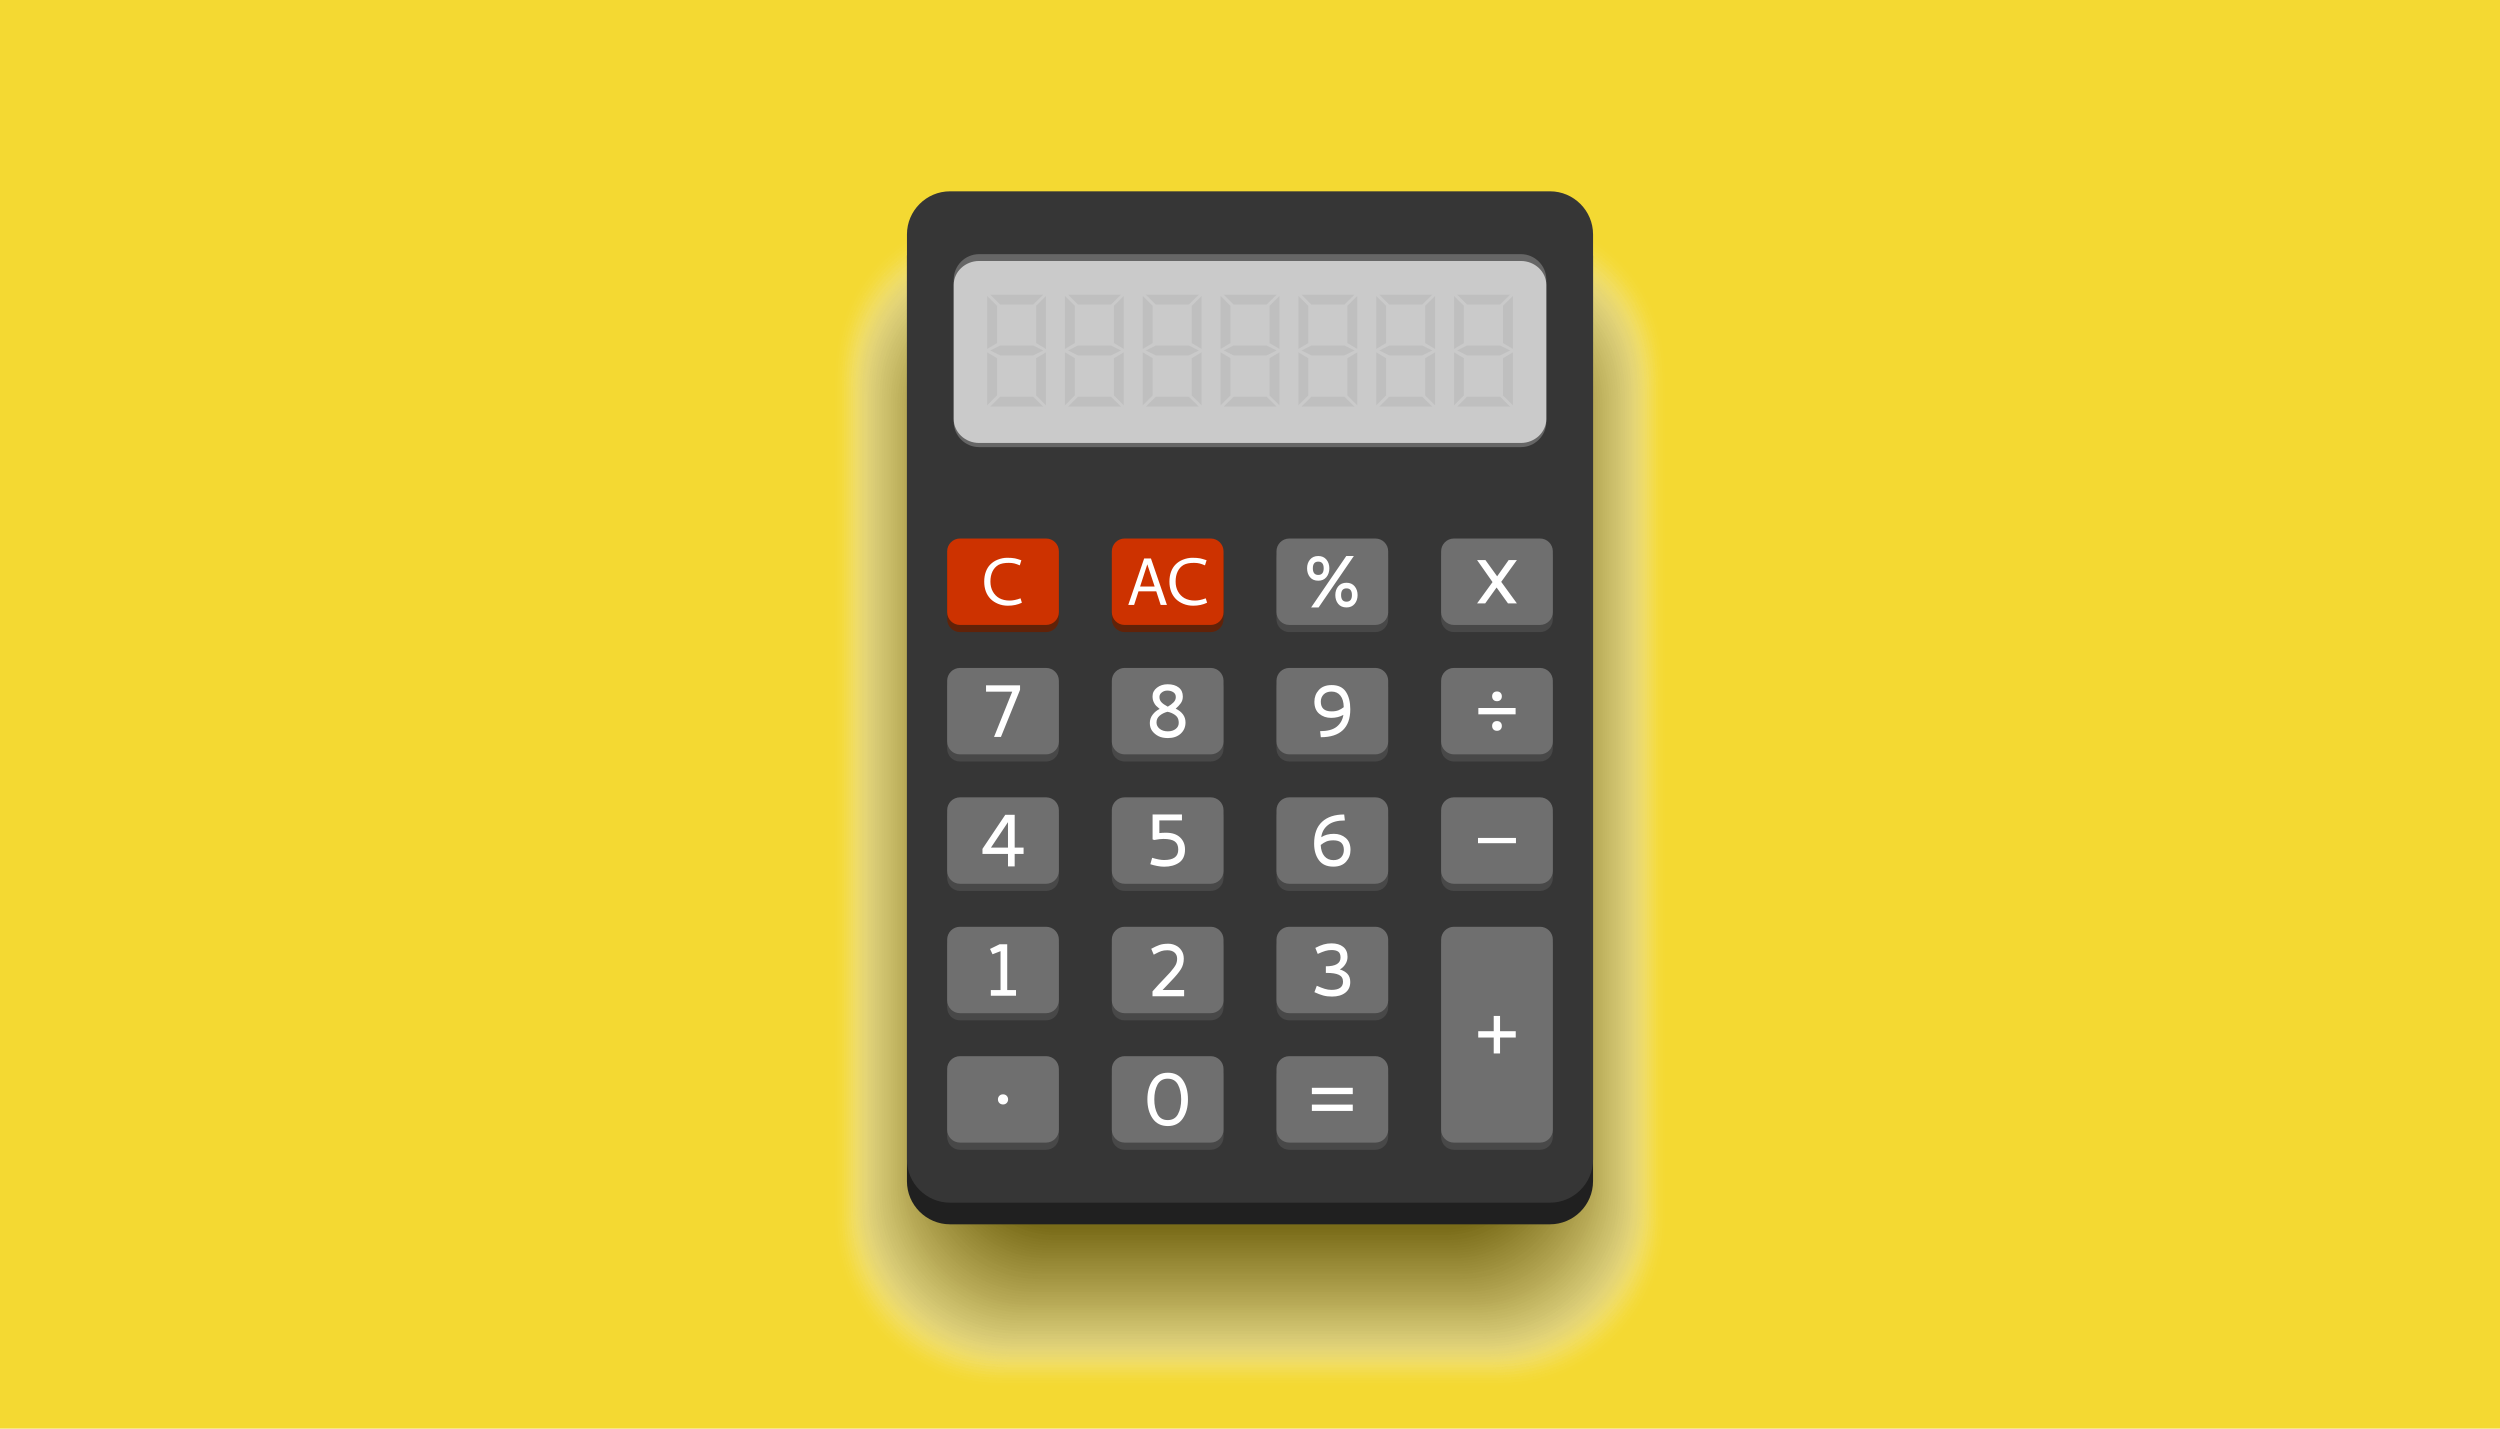 <?xml version="1.0" encoding="utf-8"?>
<!-- Generator: Adobe Illustrator 26.1.0, SVG Export Plug-In . SVG Version: 6.00 Build 0)  -->
<svg version="1.1" id="_x2014_ÎÓÈ_x5F_1" xmlns="http://www.w3.org/2000/svg" xmlns:xlink="http://www.w3.org/1999/xlink"
	 x="0px" y="0px" viewBox="0 0 1750 1000" style="enable-background:new 0 0 1750 1000;" xml:space="preserve">
<style type="text/css">
	.st0{fill-rule:evenodd;clip-rule:evenodd;fill:#F4D932;}
	.st1{opacity:0.5;}
	.st2{opacity:0;fill-rule:evenodd;clip-rule:evenodd;fill:#FFFFFF;}
	.st3{opacity:0.016;fill-rule:evenodd;clip-rule:evenodd;fill:#FBFBFB;}
	.st4{opacity:0.033;fill-rule:evenodd;clip-rule:evenodd;fill:#F7F7F7;}
	.st5{opacity:0.049;fill-rule:evenodd;clip-rule:evenodd;fill:#F2F2F2;}
	.st6{opacity:0.066;fill-rule:evenodd;clip-rule:evenodd;fill:#EEEEEE;}
	.st7{opacity:0.082;fill-rule:evenodd;clip-rule:evenodd;fill:#EAEAEA;}
	.st8{opacity:0.098;fill-rule:evenodd;clip-rule:evenodd;fill:#E6E6E6;}
	.st9{opacity:0.115;fill-rule:evenodd;clip-rule:evenodd;fill:#E2E2E2;}
	.st10{opacity:0.131;fill-rule:evenodd;clip-rule:evenodd;fill:#DEDEDE;}
	.st11{opacity:0.147;fill-rule:evenodd;clip-rule:evenodd;fill:#D9D9D9;}
	.st12{opacity:0.164;fill-rule:evenodd;clip-rule:evenodd;fill:#D5D5D5;}
	.st13{opacity:0.18;fill-rule:evenodd;clip-rule:evenodd;fill:#D1D1D1;}
	.st14{opacity:0.197;fill-rule:evenodd;clip-rule:evenodd;fill:#CDCDCD;}
	.st15{opacity:0.213;fill-rule:evenodd;clip-rule:evenodd;fill:#C9C9C9;}
	.st16{opacity:0.23;fill-rule:evenodd;clip-rule:evenodd;fill:#C4C4C4;}
	.st17{opacity:0.246;fill-rule:evenodd;clip-rule:evenodd;fill:#C0C0C0;}
	.st18{opacity:0.262;fill-rule:evenodd;clip-rule:evenodd;fill:#BCBCBC;}
	.st19{opacity:0.279;fill-rule:evenodd;clip-rule:evenodd;fill:#B8B8B8;}
	.st20{opacity:0.295;fill-rule:evenodd;clip-rule:evenodd;fill:#B4B4B4;}
	.st21{opacity:0.311;fill-rule:evenodd;clip-rule:evenodd;fill:#B0B0B0;}
	.st22{opacity:0.328;fill-rule:evenodd;clip-rule:evenodd;fill:#ABABAB;}
	.st23{opacity:0.344;fill-rule:evenodd;clip-rule:evenodd;fill:#A7A7A7;}
	.st24{opacity:0.361;fill-rule:evenodd;clip-rule:evenodd;fill:#A3A3A3;}
	.st25{opacity:0.377;fill-rule:evenodd;clip-rule:evenodd;fill:#9F9F9F;}
	.st26{opacity:0.393;fill-rule:evenodd;clip-rule:evenodd;fill:#9B9B9B;}
	.st27{opacity:0.41;fill-rule:evenodd;clip-rule:evenodd;fill:#969696;}
	.st28{opacity:0.426;fill-rule:evenodd;clip-rule:evenodd;fill:#929292;}
	.st29{opacity:0.443;fill-rule:evenodd;clip-rule:evenodd;fill:#8E8E8E;}
	.st30{opacity:0.459;fill-rule:evenodd;clip-rule:evenodd;fill:#8A8A8A;}
	.st31{opacity:0.475;fill-rule:evenodd;clip-rule:evenodd;fill:#868686;}
	.st32{opacity:0.492;fill-rule:evenodd;clip-rule:evenodd;fill:#828282;}
	.st33{opacity:0.508;fill-rule:evenodd;clip-rule:evenodd;fill:#7D7D7D;}
	.st34{opacity:0.525;fill-rule:evenodd;clip-rule:evenodd;fill:#797979;}
	.st35{opacity:0.541;fill-rule:evenodd;clip-rule:evenodd;fill:#757575;}
	.st36{opacity:0.557;fill-rule:evenodd;clip-rule:evenodd;fill:#717171;}
	.st37{opacity:0.574;fill-rule:evenodd;clip-rule:evenodd;fill:#6D6D6D;}
	.st38{opacity:0.59;fill-rule:evenodd;clip-rule:evenodd;fill:#696969;}
	.st39{opacity:0.607;fill-rule:evenodd;clip-rule:evenodd;fill:#646464;}
	.st40{opacity:0.623;fill-rule:evenodd;clip-rule:evenodd;fill:#606060;}
	.st41{opacity:0.639;fill-rule:evenodd;clip-rule:evenodd;fill:#5C5C5C;}
	.st42{opacity:0.656;fill-rule:evenodd;clip-rule:evenodd;fill:#585858;}
	.st43{opacity:0.672;fill-rule:evenodd;clip-rule:evenodd;fill:#545454;}
	.st44{opacity:0.689;fill-rule:evenodd;clip-rule:evenodd;fill:#4F4F4F;}
	.st45{opacity:0.705;fill-rule:evenodd;clip-rule:evenodd;fill:#4B4B4B;}
	.st46{opacity:0.721;fill-rule:evenodd;clip-rule:evenodd;fill:#474747;}
	.st47{opacity:0.738;fill-rule:evenodd;clip-rule:evenodd;fill:#434343;}
	.st48{opacity:0.754;fill-rule:evenodd;clip-rule:evenodd;fill:#3F3F3F;}
	.st49{opacity:0.77;fill-rule:evenodd;clip-rule:evenodd;fill:#3B3B3B;}
	.st50{opacity:0.787;fill-rule:evenodd;clip-rule:evenodd;fill:#363636;}
	.st51{opacity:0.803;fill-rule:evenodd;clip-rule:evenodd;fill:#323232;}
	.st52{opacity:0.82;fill-rule:evenodd;clip-rule:evenodd;fill:#2E2E2E;}
	.st53{opacity:0.836;fill-rule:evenodd;clip-rule:evenodd;fill:#2A2A2A;}
	.st54{opacity:0.853;fill-rule:evenodd;clip-rule:evenodd;fill:#262626;}
	.st55{opacity:0.869;fill-rule:evenodd;clip-rule:evenodd;fill:#212121;}
	.st56{opacity:0.885;fill-rule:evenodd;clip-rule:evenodd;fill:#1D1D1D;}
	.st57{opacity:0.902;fill-rule:evenodd;clip-rule:evenodd;fill:#191919;}
	.st58{opacity:0.918;fill-rule:evenodd;clip-rule:evenodd;fill:#151515;}
	.st59{opacity:0.934;fill-rule:evenodd;clip-rule:evenodd;fill:#111111;}
	.st60{opacity:0.951;fill-rule:evenodd;clip-rule:evenodd;fill:#0D0D0D;}
	.st61{opacity:0.967;fill-rule:evenodd;clip-rule:evenodd;fill:#080808;}
	.st62{opacity:0.984;fill-rule:evenodd;clip-rule:evenodd;fill:#040404;}
	.st63{fill-rule:evenodd;clip-rule:evenodd;}
	.st64{fill-rule:evenodd;clip-rule:evenodd;fill:#202020;}
	.st65{fill-rule:evenodd;clip-rule:evenodd;fill:#363636;}
	.st66{fill-rule:evenodd;clip-rule:evenodd;fill:#666666;}
	.st67{fill-rule:evenodd;clip-rule:evenodd;fill:#612208;}
	.st68{fill-rule:evenodd;clip-rule:evenodd;fill:#484848;}
	.st69{fill-rule:evenodd;clip-rule:evenodd;fill:#CD3200;}
	.st70{fill-rule:evenodd;clip-rule:evenodd;fill:#6F6F6F;}
	.st71{fill-rule:evenodd;clip-rule:evenodd;fill:#FFFFFF;}
	.st72{fill-rule:evenodd;clip-rule:evenodd;fill:#CACACA;}
	.st73{fill-rule:evenodd;clip-rule:evenodd;fill:#BFBFBF;}
</style>
<rect class="st0" width="1750" height="1000"/>
<g>
	<g class="st1">
		<path class="st2" d="M984.04,136.1H765.96c-100.58,0-182.87,30.17-182.87,130.74v61.71v-23.29v550.13
			c0,63.98,52.35,116.33,116.32,116.33h351.17c63.98,0,116.32-52.35,116.32-116.33V305.26v23.29v-61.71
			C1166.91,166.26,1084.62,136.1,984.04,136.1z"/>
		<path class="st3" d="M985.08,138.45H764.92c-99.15,0-180.27,29.85-180.27,129.01v63v-22.89v546.9
			c0,63.49,51.95,115.43,115.43,115.43h349.85c63.49,0,115.43-51.95,115.43-115.43v-546.9v22.89v-63
			C1165.36,168.3,1084.23,138.45,985.08,138.45z"/>
		<path class="st4" d="M986.12,140.8H763.88c-97.73,0-177.68,29.54-177.68,127.27v64.29v-22.49v543.67
			c0,63,51.54,114.54,114.54,114.54h348.53c63,0,114.54-51.54,114.54-114.54V309.87v22.49v-64.29
			C1163.81,170.34,1083.85,140.8,986.12,140.8z"/>
		<path class="st5" d="M987.16,143.15H762.84c-96.3,0-175.09,29.23-175.09,125.53v65.58v-22.09v540.44
			c0,62.51,51.14,113.65,113.65,113.65h347.2c62.51,0,113.65-51.14,113.65-113.65V312.18v22.09v-65.58
			C1162.25,172.38,1083.46,143.15,987.16,143.15z"/>
		<path class="st6" d="M988.2,145.5H761.8c-94.87,0-172.5,28.92-172.5,123.79v66.88v-21.69v537.21
			c0,62.02,50.74,112.76,112.76,112.76h345.88c62.02,0,112.76-50.74,112.76-112.76V314.48v21.69v-66.88
			C1160.7,174.42,1083.08,145.5,988.2,145.5z"/>
		<path class="st7" d="M989.24,147.85H760.76c-93.45,0-169.91,28.61-169.91,122.06v68.17v-21.29v533.98
			c0,61.53,50.34,111.87,111.87,111.87h344.56c61.53,0,111.87-50.34,111.87-111.87V316.78v21.29V269.9
			C1159.15,176.45,1082.69,147.85,989.24,147.85z"/>
		<path class="st8" d="M990.28,150.2H759.72c-92.02,0-167.31,28.3-167.31,120.32v69.46v-20.89v530.75
			c0,61.04,49.94,110.98,110.98,110.98h343.24c61.04,0,110.98-49.94,110.98-110.98V319.09v20.89v-69.46
			C1157.6,178.49,1082.3,150.2,990.28,150.2z"/>
		<path class="st9" d="M991.32,152.54H758.68c-90.6,0-164.72,27.98-164.72,118.58v70.75v-20.48v527.52
			c0,60.55,49.54,110.09,110.09,110.09h341.92c60.55,0,110.08-49.54,110.08-110.09V321.39v20.48v-70.75
			C1156.04,180.53,1081.92,152.54,991.32,152.54z"/>
		<path class="st10" d="M992.36,154.89H757.64c-89.17,0-162.13,27.67-162.13,116.84v72.04v-20.08v524.29
			c0,60.06,49.14,109.19,109.19,109.19h340.59c60.06,0,109.19-49.14,109.19-109.19V323.69v20.08v-72.04
			C1154.49,182.57,1081.53,154.89,992.36,154.89z"/>
		<path class="st11" d="M993.4,157.24H756.6c-87.75,0-159.54,27.36-159.54,115.11v73.33V326v521.06c0,59.57,48.74,108.3,108.3,108.3
			h339.27c59.57,0,108.3-48.74,108.3-108.3V326v19.68v-73.33C1152.94,184.6,1081.15,157.24,993.4,157.24z"/>
		<path class="st12" d="M994.44,159.59H755.56c-86.32,0-156.95,27.05-156.95,113.37v74.62V328.3v517.83
			c0,59.08,48.33,107.41,107.41,107.41h337.95c59.08,0,107.41-48.33,107.41-107.41V328.3v19.28v-74.62
			C1151.39,186.64,1080.76,159.59,994.44,159.59z"/>
		<path class="st13" d="M995.48,161.94H754.52c-84.89,0-154.35,26.74-154.35,111.63v75.92v-18.88v514.6
			c0,58.59,47.93,106.52,106.52,106.52h336.63c58.59,0,106.52-47.93,106.52-106.52v-514.6v18.88v-75.92
			C1149.83,188.68,1080.37,161.94,995.48,161.94z"/>
		<path class="st14" d="M996.52,164.29H753.48c-83.47,0-151.76,26.42-151.76,109.89v77.21v-18.48v511.37
			c0,58.1,47.53,105.63,105.63,105.63h335.31c58.1,0,105.63-47.53,105.63-105.63V332.91v18.48v-77.21
			C1148.28,190.72,1079.99,164.29,996.52,164.29z"/>
		<path class="st15" d="M997.56,166.64H752.44c-82.04,0-149.17,26.11-149.17,108.15v78.5v-18.08v508.14
			c0,57.61,47.13,104.74,104.74,104.74h333.99c57.6,0,104.74-47.13,104.74-104.74V335.21v18.08v-78.5
			C1146.73,192.75,1079.6,166.64,997.56,166.64z"/>
		<path class="st16" d="M998.6,168.99H751.4c-80.62,0-146.58,25.8-146.58,106.42v79.79v-17.68v504.91
			c0,57.11,46.73,103.85,103.85,103.85h332.66c57.11,0,103.84-46.73,103.84-103.84V337.52v17.68v-79.79
			C1145.18,194.79,1079.22,168.99,998.6,168.99z"/>
		<path class="st17" d="M999.64,171.34H750.36c-79.19,0-143.99,25.49-143.99,104.68v81.08v-17.28V841.5
			c0,56.62,46.33,102.95,102.95,102.95h331.34c56.62,0,102.95-46.33,102.95-102.95V339.82v17.28v-81.08
			C1143.62,196.83,1078.83,171.34,999.64,171.34z"/>
		<path class="st18" d="M1000.68,173.69H749.32c-77.77,0-141.39,25.18-141.39,102.94v82.37v-16.88v498.45
			c0,56.13,45.93,102.06,102.06,102.06h330.02c56.13,0,102.06-45.93,102.06-102.06V342.12v16.88v-82.37
			C1142.07,198.87,1078.44,173.69,1000.68,173.69z"/>
		<path class="st19" d="M1001.72,176.04H748.28c-76.34,0-138.8,24.86-138.8,101.2v83.66v-16.48v495.22
			c0,55.64,45.53,101.17,101.17,101.17h328.7c55.64,0,101.17-45.53,101.17-101.17V344.43v16.48v-83.66
			C1140.52,200.9,1078.06,176.04,1001.72,176.04z"/>
		<path class="st20" d="M1002.76,178.39H747.24c-74.92,0-136.21,24.55-136.21,99.47v84.96v-16.08v491.99
			c0,55.15,45.13,100.28,100.28,100.28h327.38c55.15,0,100.28-45.13,100.28-100.28V346.73v16.08v-84.95
			C1138.97,202.94,1077.67,178.39,1002.76,178.39z"/>
		<path class="st21" d="M1003.8,180.74H746.2c-73.49,0-133.62,24.24-133.62,97.73v86.25v-15.68v488.76
			c0,54.66,44.72,99.39,99.39,99.39h326.05c54.66,0,99.39-44.72,99.39-99.39V349.04v15.68v-86.25
			C1137.41,204.98,1077.29,180.74,1003.8,180.74z"/>
		<path class="st22" d="M1004.84,183.09H745.16c-72.06,0-131.03,23.93-131.03,95.99v87.54v-15.28v485.53
			c0,54.17,44.32,98.5,98.5,98.5h324.73c54.17,0,98.5-44.32,98.5-98.5V351.34v15.28v-87.54
			C1135.86,207.02,1076.9,183.09,1004.84,183.09z"/>
		<path class="st23" d="M1005.88,185.44H744.12c-70.64,0-128.43,23.62-128.43,94.25v88.83v-14.88v482.3
			c0,53.68,43.92,97.61,97.61,97.61h323.41c53.68,0,97.6-43.92,97.6-97.6v-482.3v14.88v-88.83
			C1134.31,209.06,1076.51,185.44,1005.88,185.44z"/>
		<path class="st24" d="M1006.92,187.79H743.08c-69.21,0-125.84,23.3-125.84,92.52v90.12v-14.48v479.07
			c0,53.19,43.52,96.71,96.71,96.71h322.09c53.19,0,96.71-43.52,96.71-96.71V355.95v14.48v-90.12
			C1132.76,211.09,1076.13,187.79,1006.92,187.79z"/>
		<path class="st25" d="M1007.95,190.14H742.04c-67.79,0-123.25,22.99-123.25,90.78v91.41v-14.08v475.84
			c0,52.7,43.12,95.82,95.82,95.82h320.77c52.7,0,95.82-43.12,95.82-95.82V358.25v14.08v-91.41
			C1131.21,213.13,1075.74,190.14,1007.95,190.14z"/>
		<path class="st26" d="M1008.99,192.49H741c-66.36,0-120.66,22.68-120.66,89.04v92.7v-13.68v472.61
			c0,52.21,42.72,94.93,94.93,94.93h319.44c52.21,0,94.93-42.72,94.93-94.93V360.55v13.68v-92.7
			C1129.65,215.17,1075.36,192.49,1008.99,192.49z"/>
		<path class="st27" d="M1010.03,194.84H739.97c-64.94,0-118.07,22.37-118.07,87.3v93.99v-13.28v469.38
			c0,51.72,42.32,94.04,94.04,94.04h318.12c51.72,0,94.04-42.32,94.04-94.04V362.86v13.28v-93.99
			C1128.1,217.21,1074.97,194.84,1010.03,194.84z"/>
		<path class="st28" d="M1011.07,197.19H738.93c-63.51,0-115.47,22.06-115.47,85.57v95.29v-12.88v466.15
			c0,51.23,41.92,93.15,93.15,93.15h316.8c51.23,0,93.15-41.92,93.15-93.15V365.16v12.88v-95.29
			C1126.55,219.24,1074.58,197.19,1011.07,197.19z"/>
		<path class="st29" d="M1012.11,199.54H737.89c-62.08,0-112.88,21.74-112.88,83.83v96.58v-12.48v462.92
			c0,50.74,41.52,92.26,92.26,92.26h315.48c50.74,0,92.26-41.52,92.26-92.26V367.47v12.48v-96.58
			C1125,221.28,1074.2,199.54,1012.11,199.54z"/>
		<path class="st30" d="M1013.15,201.89H736.85c-60.66,0-110.29,21.43-110.29,82.09v97.87v-12.08v459.69
			c0,50.25,41.11,91.37,91.37,91.37h314.16c50.25,0,91.36-41.11,91.36-91.36V369.77v12.08v-97.87
			C1123.44,223.32,1073.81,201.89,1013.15,201.89z"/>
		<path class="st31" d="M1014.19,204.24H735.81c-59.23,0-107.7,21.12-107.7,80.35v99.16v-11.68v456.46
			c0,49.76,40.71,90.47,90.47,90.47h312.83c49.76,0,90.47-40.71,90.47-90.47V372.07v11.68v-99.16
			C1121.89,225.36,1073.43,204.24,1014.19,204.24z"/>
		<path class="st32" d="M1015.23,206.59H734.77c-57.81,0-105.11,20.81-105.11,78.62v100.45v-11.28V827.6
			c0,49.27,40.31,89.58,89.58,89.58h311.51c49.27,0,89.58-40.31,89.58-89.58V374.38v11.28V285.2
			C1120.34,227.39,1073.04,206.59,1015.23,206.59z"/>
		<path class="st33" d="M1016.27,208.93H733.73c-56.38,0-102.51,20.5-102.51,76.88v101.74v-10.88v450
			c0,48.78,39.91,88.69,88.69,88.69h310.19c48.78,0,88.69-39.91,88.69-88.69v-450v10.88V285.81
			C1118.79,229.43,1072.65,208.93,1016.27,208.93z"/>
		<path class="st34" d="M1017.31,211.28H732.69c-54.96,0-99.92,20.18-99.92,75.14v103.03v-10.47v446.77
			c0,48.29,39.51,87.8,87.8,87.8h308.87c48.29,0,87.8-39.51,87.8-87.8V378.99v10.47V286.43
			C1117.23,231.47,1072.27,211.28,1017.31,211.28z"/>
		<path class="st35" d="M1018.35,213.63h-286.7c-53.53,0-97.33,19.87-97.33,73.4v104.33v-10.07v443.54
			c0,47.8,39.11,86.91,86.91,86.91h307.55c47.8,0,86.91-39.11,86.91-86.91V381.29v10.07V287.04
			C1115.68,233.51,1071.88,213.63,1018.35,213.63z"/>
		<path class="st36" d="M1019.39,215.98H730.61c-52.11,0-94.74,19.56-94.74,71.67v105.62v-9.67V823.9
			c0,47.31,38.71,86.02,86.02,86.02h306.23c47.31,0,86.02-38.71,86.02-86.02V383.59v9.67V287.65
			C1114.13,235.54,1071.5,215.98,1019.39,215.98z"/>
		<path class="st37" d="M1020.43,218.33H729.57c-50.68,0-92.15,19.25-92.15,69.93v106.91v-9.27v437.08
			c0,46.82,38.31,85.13,85.13,85.13h304.9c46.82,0,85.12-38.31,85.12-85.12V385.9v9.27V288.26
			C1112.58,237.58,1071.11,218.33,1020.43,218.33z"/>
		<path class="st38" d="M1021.47,220.68H728.53c-49.25,0-89.55,18.94-89.55,68.19v108.2v-8.87v433.85
			c0,46.33,37.91,84.23,84.23,84.23h303.58c46.33,0,84.23-37.9,84.23-84.23V388.2v8.87v-108.2
			C1111.02,239.62,1070.72,220.68,1021.47,220.68z"/>
		<path class="st39" d="M1022.51,223.03H727.49c-47.83,0-86.96,18.63-86.96,66.45v109.49v-8.47v430.62
			c0,45.84,37.5,83.34,83.34,83.34h302.26c45.84,0,83.34-37.5,83.34-83.34V390.5v8.47V289.49
			C1109.47,241.66,1070.34,223.03,1022.51,223.03z"/>
		<path class="st40" d="M1023.55,225.38h-297.1c-46.4,0-84.37,18.31-84.37,64.72v110.78v-8.07v427.39
			c0,45.35,37.1,82.45,82.45,82.45h300.94c45.35,0,82.45-37.1,82.45-82.45V392.81v8.07V290.1
			C1107.92,243.7,1069.95,225.38,1023.55,225.38z"/>
		<path class="st41" d="M1024.59,227.73H725.41c-44.98,0-81.78,18-81.78,62.98v112.07v-7.67v424.15c0,44.86,36.7,81.56,81.56,81.56
			h299.62c44.86,0,81.56-36.7,81.56-81.56V395.11v7.67V290.71C1106.37,245.73,1069.57,227.73,1024.59,227.73z"/>
		<path class="st42" d="M1025.63,230.08H724.37c-43.55,0-79.19,17.69-79.19,61.24v113.37v-7.27v420.92
			c0,44.37,36.3,80.67,80.67,80.67h298.29c44.37,0,80.67-36.3,80.67-80.67V397.42v7.27V291.32
			C1104.82,247.77,1069.18,230.08,1025.63,230.08z"/>
		<path class="st43" d="M1026.67,232.43H723.33c-42.13,0-76.59,17.38-76.59,59.5v114.66v-6.87v417.69
			c0,43.88,35.9,79.78,79.78,79.78h296.97c43.88,0,79.78-35.9,79.78-79.78v-417.7v6.87V291.94
			C1103.26,249.81,1068.8,232.43,1026.67,232.43z"/>
		<path class="st44" d="M1027.71,234.78H722.29c-40.7,0-74,17.07-74,57.77v115.95v-6.47v414.46c0,43.39,35.5,78.89,78.89,78.89
			h295.65c43.39,0,78.88-35.5,78.88-78.88V402.02v6.47V292.55C1101.71,251.85,1068.41,234.78,1027.71,234.78z"/>
		<path class="st45" d="M1028.75,237.13h-307.5c-39.28,0-71.41,16.75-71.41,56.03V410.4v-6.07v411.23c0,42.9,35.1,77.99,77.99,77.99
			h294.33c42.9,0,77.99-35.1,77.99-77.99V404.33v6.07V293.16C1100.16,253.88,1068.02,237.13,1028.75,237.13z"/>
		<path class="st46" d="M1029.79,239.48H720.21c-37.85,0-68.82,16.44-68.82,54.29V412.3v-5.67v408c0,42.41,34.7,77.1,77.1,77.1
			h293.01c42.41,0,77.1-34.7,77.1-77.1V406.63v5.67V293.77C1098.61,255.92,1067.64,239.48,1029.79,239.48z"/>
		<path class="st47" d="M1030.83,241.83H719.17c-36.42,0-66.23,16.13-66.23,52.55V414.2v-5.27v404.77
			c0,41.92,34.3,76.21,76.21,76.21h291.68c41.92,0,76.21-34.29,76.21-76.21V408.93v5.27V294.38
			C1097.05,257.96,1067.25,241.83,1030.83,241.83z"/>
		<path class="st48" d="M1031.87,244.18H718.13c-35,0-63.63,15.82-63.63,50.82v121.11v-4.87v401.54c0,41.43,33.89,75.32,75.32,75.32
			h290.36c41.42,0,75.32-33.89,75.32-75.32V411.24v4.87V295C1095.5,260,1066.87,244.18,1031.87,244.18z"/>
		<path class="st49" d="M1032.91,246.53H717.09c-33.57,0-61.04,15.51-61.04,49.08v122.4v-4.47v398.31
			c0,40.94,33.49,74.43,74.43,74.43h289.04c40.93,0,74.43-33.49,74.43-74.43V413.54v4.47v-122.4
			C1093.95,262.03,1066.48,246.53,1032.91,246.53z"/>
		<path class="st50" d="M1033.95,248.88H716.05c-32.15,0-58.45,15.19-58.45,47.34v123.7v-4.07v395.08
			c0,40.45,33.09,73.54,73.54,73.54h287.72c40.44,0,73.54-33.09,73.54-73.54V415.85v4.07V296.22
			C1092.4,264.07,1066.09,248.88,1033.95,248.88z"/>
		<path class="st51" d="M1034.98,251.23H715.01c-30.72,0-55.86,14.88-55.86,45.6v124.99v-3.67V810c0,39.96,32.69,72.65,72.65,72.65
			h286.4c39.95,0,72.64-32.69,72.64-72.64V418.15v3.67V296.83C1090.84,266.11,1065.71,251.23,1034.98,251.23z"/>
		<path class="st52" d="M1036.02,253.58H713.97c-29.3,0-53.27,14.57-53.27,43.87v126.28v-3.27v388.62
			c0,39.47,32.29,71.75,71.75,71.75h285.08c39.46,0,71.75-32.29,71.75-71.75V420.45v3.27V297.44
			C1089.29,268.15,1065.32,253.58,1036.02,253.58z"/>
		<path class="st53" d="M1037.06,255.93H712.93c-27.87,0-50.67,14.26-50.67,42.13v127.57v-2.87v385.39
			c0,38.97,31.89,70.86,70.86,70.86h283.75c38.97,0,70.86-31.89,70.86-70.86v-385.4v2.87V298.06
			C1087.74,270.18,1064.94,255.93,1037.06,255.93z"/>
		<path class="st54" d="M1038.1,258.28H711.89c-26.44,0-48.08,13.95-48.08,40.39v128.86v-2.47v382.16
			c0,38.48,31.49,69.97,69.97,69.97h282.43c38.48,0,69.97-31.49,69.97-69.97V425.06v2.47V298.67
			C1086.19,272.22,1064.55,258.28,1038.1,258.28z"/>
		<path class="st55" d="M1039.14,260.63H710.85c-25.02,0-45.49,13.63-45.49,38.65v130.15v-2.07V806.3
			c0,37.99,31.09,69.08,69.08,69.08h281.11c37.99,0,69.08-31.09,69.08-69.08V427.37v2.07V299.28
			C1084.63,274.26,1064.16,260.63,1039.14,260.63z"/>
		<path class="st56" d="M1040.18,262.97H709.82c-23.59,0-42.9,13.32-42.9,36.92v131.44v-1.67v375.7c0,37.5,30.69,68.19,68.19,68.19
			h279.79c37.5,0,68.19-30.68,68.19-68.19V429.67v1.67V299.89C1083.08,276.3,1063.78,262.97,1040.18,262.97z"/>
		<path class="st57" d="M1041.22,265.32H708.78c-22.17,0-40.31,13.01-40.31,35.18v132.74v-1.27v372.47c0,37.01,30.28,67.3,67.3,67.3
			h278.47c37.01,0,67.3-30.28,67.3-67.3V431.97v1.27V300.5C1081.53,278.34,1063.39,265.32,1041.22,265.32z"/>
		<path class="st58" d="M1042.26,267.67H707.74c-20.74,0-37.71,12.7-37.71,33.44v134.03v-0.86v369.24
			c0,36.52,29.88,66.41,66.41,66.41h277.14c36.52,0,66.4-29.88,66.4-66.4V434.28v0.86V301.12
			C1079.98,280.37,1063.01,267.67,1042.26,267.67z"/>
		<path class="st59" d="M1043.3,270.02H706.7c-19.32,0-35.12,12.39-35.12,31.7v135.32v-0.46v366.01c0,36.03,29.48,65.52,65.52,65.52
			h275.82c36.03,0,65.51-29.48,65.51-65.51V436.58v0.46V301.73C1078.42,282.41,1062.62,270.02,1043.3,270.02z"/>
		<path class="st60" d="M1044.34,272.37H705.66c-17.89,0-32.53,12.07-32.53,29.97v136.61v-0.06v362.78
			c0,35.54,29.08,64.62,64.62,64.62h274.5c35.54,0,64.62-29.08,64.62-64.62V438.88v0.06V302.34
			C1076.87,284.45,1062.23,272.37,1044.34,272.37z"/>
		<path class="st61" d="M1045.38,274.72H704.62c-16.47,0-29.94,11.76-29.94,28.23v137.9v0.34v359.55
			c0,35.05,28.68,63.73,63.73,63.73h273.18c35.05,0,63.73-28.68,63.73-63.73V441.19v-0.34v-137.9
			C1075.32,286.49,1061.85,274.72,1045.38,274.72z"/>
		<path class="st62" d="M1046.42,277.07H703.58c-15.04,0-27.34,11.45-27.34,26.49v139.19v0.74v356.32
			c0,34.56,28.28,62.84,62.84,62.84h271.86c34.56,0,62.84-28.28,62.84-62.84V443.49v-0.74V303.56
			C1073.77,288.52,1061.46,277.07,1046.42,277.07z"/>
		<path class="st63" d="M1047.46,279.42H702.54c-13.61,0-24.75,11.14-24.75,24.75v140.48v1.14v353.09
			c0,34.07,27.88,61.95,61.95,61.95h270.53c34.07,0,61.95-27.88,61.95-61.95V445.8v-1.14V304.18
			C1072.22,290.56,1061.08,279.42,1047.46,279.42z"/>
	</g>
	<path class="st64" d="M1084.99,149.06H665c-16.58,0-30.14,13.56-30.14,30.14v171.06v1.39v475.23c0,16.57,13.56,30.14,30.14,30.14
		h419.99c16.58,0,30.14-13.56,30.14-30.14V351.64v-1.39V179.2C1115.13,162.62,1101.57,149.06,1084.99,149.06z"/>
	<path class="st65" d="M634.87,811.72c0,16.57,13.56,30.14,30.14,30.14H1085c16.58,0,30.14-13.56,30.14-30.14
		c0-215.89,0-431.78,0-647.66c0-16.58-13.56-30.14-30.14-30.14H665.01c-16.58,0-30.14,13.56-30.14,30.14
		C634.87,379.94,634.87,595.83,634.87,811.72z"/>
	<path class="st66" d="M1064.63,177.9H685.38c-9.78,0-17.79,8.01-17.79,17.79v99.5c0,9.79,8.01,17.79,17.79,17.79h379.25
		c9.79,0,17.79-8.01,17.79-17.79v-99.5C1082.42,185.91,1074.41,177.9,1064.63,177.9z"/>
	<g>
		<path class="st67" d="M847.52,381.97h-60.29c-4.92,0-8.95,4.03-8.95,8.95v42.6c0,4.92,4.03,8.95,8.95,8.95h60.29
			c4.93,0,8.95-4.03,8.95-8.95v-42.6C856.47,386,852.44,381.97,847.52,381.97L847.52,381.97z M732.26,381.97h-60.29
			c-4.92,0-8.95,4.03-8.95,8.95v42.6c0,4.92,4.03,8.95,8.95,8.95h60.29c4.92,0,8.95-4.03,8.95-8.95v-42.6
			C741.22,386,737.19,381.97,732.26,381.97z"/>
		<path class="st68" d="M1078.03,653.75h-60.29c-4.92,0-8.95,4.03-8.95,8.95v133.19c0,4.92,4.03,8.95,8.95,8.95h60.29
			c4.93,0,8.95-4.03,8.95-8.95V662.7C1086.98,657.77,1082.96,653.75,1078.03,653.75L1078.03,653.75z M962.78,381.97h-60.29
			c-4.92,0-8.95,4.03-8.95,8.95v42.6c0,4.92,4.03,8.95,8.95,8.95h60.29c4.93,0,8.95-4.03,8.95-8.95v-42.6
			C971.73,386,967.7,381.97,962.78,381.97L962.78,381.97z M1078.03,381.97h-60.29c-4.92,0-8.95,4.03-8.95,8.95v42.6
			c0,4.92,4.03,8.95,8.95,8.95h60.29c4.93,0,8.95-4.03,8.95-8.95v-42.6C1086.98,386,1082.96,381.97,1078.03,381.97L1078.03,381.97z
			 M1078.03,472.56h-60.29c-4.92,0-8.95,4.03-8.95,8.95v42.6c0,4.93,4.03,8.95,8.95,8.95h60.29c4.93,0,8.95-4.02,8.95-8.95v-42.6
			C1086.98,476.59,1082.96,472.56,1078.03,472.56L1078.03,472.56z M962.78,472.56h-60.29c-4.92,0-8.95,4.03-8.95,8.95v42.6
			c0,4.93,4.03,8.95,8.95,8.95h60.29c4.93,0,8.95-4.02,8.95-8.95v-42.6C971.73,476.59,967.7,472.56,962.78,472.56L962.78,472.56z
			 M847.52,472.56h-60.29c-4.92,0-8.95,4.03-8.95,8.95v42.6c0,4.93,4.03,8.95,8.95,8.95h60.29c4.93,0,8.95-4.02,8.95-8.95v-42.6
			C856.47,476.59,852.44,472.56,847.52,472.56L847.52,472.56z M732.26,472.56h-60.29c-4.92,0-8.95,4.03-8.95,8.95v42.6
			c0,4.93,4.03,8.95,8.95,8.95h60.29c4.92,0,8.95-4.02,8.95-8.95v-42.6C741.22,476.59,737.19,472.56,732.26,472.56L732.26,472.56z
			 M732.26,563.16h-60.29c-4.92,0-8.95,4.03-8.95,8.95v42.6c0,4.92,4.03,8.95,8.95,8.95h60.29c4.92,0,8.95-4.03,8.95-8.95v-42.6
			C741.22,567.18,737.19,563.16,732.26,563.16L732.26,563.16z M847.52,563.16h-60.29c-4.92,0-8.95,4.03-8.95,8.95v42.6
			c0,4.92,4.03,8.95,8.95,8.95h60.29c4.93,0,8.95-4.03,8.95-8.95v-42.6C856.47,567.18,852.44,563.16,847.52,563.16L847.52,563.16z
			 M962.78,563.16h-60.29c-4.92,0-8.95,4.03-8.95,8.95v42.6c0,4.92,4.03,8.95,8.95,8.95h60.29c4.93,0,8.95-4.03,8.95-8.95v-42.6
			C971.73,567.18,967.7,563.16,962.78,563.16L962.78,563.16z M1078.03,563.16h-60.29c-4.92,0-8.95,4.03-8.95,8.95v42.6
			c0,4.92,4.03,8.95,8.95,8.95h60.29c4.93,0,8.95-4.03,8.95-8.95v-42.6C1086.98,567.18,1082.96,563.16,1078.03,563.16
			L1078.03,563.16z M962.78,653.75h-60.29c-4.92,0-8.95,4.03-8.95,8.95v42.6c0,4.92,4.03,8.95,8.95,8.95h60.29
			c4.93,0,8.95-4.03,8.95-8.95v-42.6C971.73,657.77,967.7,653.75,962.78,653.75L962.78,653.75z M847.52,653.75h-60.29
			c-4.92,0-8.95,4.03-8.95,8.95v42.6c0,4.92,4.03,8.95,8.95,8.95h60.29c4.93,0,8.95-4.03,8.95-8.95v-42.6
			C856.47,657.77,852.44,653.75,847.52,653.75L847.52,653.75z M732.26,653.75h-60.29c-4.92,0-8.95,4.03-8.95,8.95v42.6
			c0,4.92,4.03,8.95,8.95,8.95h60.29c4.92,0,8.95-4.03,8.95-8.95v-42.6C741.22,657.77,737.19,653.75,732.26,653.75L732.26,653.75z
			 M732.26,744.34h-60.29c-4.92,0-8.95,4.03-8.95,8.95v42.6c0,4.92,4.03,8.95,8.95,8.95h60.29c4.92,0,8.95-4.03,8.95-8.95v-42.6
			C741.22,748.36,737.19,744.34,732.26,744.34L732.26,744.34z M847.52,744.34h-60.29c-4.92,0-8.95,4.03-8.95,8.95v42.6
			c0,4.92,4.03,8.95,8.95,8.95h60.29c4.93,0,8.95-4.03,8.95-8.95v-42.6C856.47,748.36,852.44,744.34,847.52,744.34L847.52,744.34z
			 M962.78,744.34h-60.29c-4.92,0-8.95,4.03-8.95,8.95v42.6c0,4.92,4.03,8.95,8.95,8.95h60.29c4.93,0,8.95-4.03,8.95-8.95v-42.6
			C971.73,748.36,967.7,744.34,962.78,744.34z"/>
		<path class="st69" d="M847.52,376.96h-60.29c-4.92,0-8.95,4.03-8.95,8.95v42.6c0,4.92,4.03,8.95,8.95,8.95h60.29
			c4.93,0,8.95-4.03,8.95-8.95v-42.6C856.47,380.99,852.44,376.96,847.52,376.96L847.52,376.96z M732.26,376.96h-60.29
			c-4.92,0-8.95,4.03-8.95,8.95v42.6c0,4.92,4.03,8.95,8.95,8.95h60.29c4.92,0,8.95-4.03,8.95-8.95v-42.6
			C741.22,380.99,737.19,376.96,732.26,376.96z"/>
		<path class="st70" d="M1078.03,376.96h-60.29c-4.92,0-8.95,4.03-8.95,8.95v42.6c0,4.92,4.03,8.95,8.95,8.95h60.29
			c4.93,0,8.95-4.03,8.95-8.95v-42.6C1086.98,380.99,1082.96,376.96,1078.03,376.96L1078.03,376.96z M732.26,739.32h-60.29
			c-4.92,0-8.95,4.03-8.95,8.95v42.59c0,4.92,4.03,8.95,8.95,8.95h60.29c4.92,0,8.95-4.03,8.95-8.95v-42.59
			C741.22,743.35,737.19,739.32,732.26,739.32L732.26,739.32z M847.52,739.32h-60.29c-4.92,0-8.95,4.03-8.95,8.95v42.59
			c0,4.92,4.03,8.95,8.95,8.95h60.29c4.93,0,8.95-4.03,8.95-8.95v-42.59C856.47,743.35,852.44,739.32,847.52,739.32L847.52,739.32z
			 M962.78,739.32h-60.29c-4.92,0-8.95,4.03-8.95,8.95v42.59c0,4.92,4.03,8.95,8.95,8.95h60.29c4.93,0,8.95-4.03,8.95-8.95v-42.59
			C971.73,743.35,967.7,739.32,962.78,739.32L962.78,739.32z M1078.03,648.74h-60.29c-4.92,0-8.95,4.03-8.95,8.95v133.19
			c0,4.92,4.03,8.95,8.95,8.95h60.29c4.93,0,8.95-4.03,8.95-8.95V657.69C1086.98,652.76,1082.96,648.74,1078.03,648.74
			L1078.03,648.74z M962.78,648.74h-60.29c-4.92,0-8.95,4.03-8.95,8.95v42.59c0,4.92,4.03,8.95,8.95,8.95h60.29
			c4.93,0,8.95-4.03,8.95-8.95v-42.59C971.73,652.76,967.7,648.74,962.78,648.74L962.78,648.74z M847.52,648.74h-60.29
			c-4.92,0-8.95,4.03-8.95,8.95v42.59c0,4.92,4.03,8.95,8.95,8.95h60.29c4.93,0,8.95-4.03,8.95-8.95v-42.59
			C856.47,652.76,852.44,648.74,847.52,648.74L847.52,648.74z M732.26,648.74h-60.29c-4.92,0-8.95,4.03-8.95,8.95v42.59
			c0,4.92,4.03,8.95,8.95,8.95h60.29c4.92,0,8.95-4.03,8.95-8.95v-42.59C741.22,652.76,737.19,648.74,732.26,648.74L732.26,648.74z
			 M732.26,558.14h-60.29c-4.92,0-8.95,4.03-8.95,8.95v42.6c0,4.93,4.03,8.95,8.95,8.95h60.29c4.92,0,8.95-4.03,8.95-8.95v-42.6
			C741.22,562.17,737.19,558.14,732.26,558.14L732.26,558.14z M847.52,558.14h-60.29c-4.92,0-8.95,4.03-8.95,8.95v42.6
			c0,4.93,4.03,8.95,8.95,8.95h60.29c4.93,0,8.95-4.03,8.95-8.95v-42.6C856.47,562.17,852.44,558.14,847.52,558.14L847.52,558.14z
			 M962.78,558.14h-60.29c-4.92,0-8.95,4.03-8.95,8.95v42.6c0,4.93,4.03,8.95,8.95,8.95h60.29c4.93,0,8.95-4.03,8.95-8.95v-42.6
			C971.73,562.17,967.7,558.14,962.78,558.14L962.78,558.14z M1078.03,558.14h-60.29c-4.92,0-8.95,4.03-8.95,8.95v42.6
			c0,4.93,4.03,8.95,8.95,8.95h60.29c4.93,0,8.95-4.03,8.95-8.95v-42.6C1086.98,562.17,1082.96,558.14,1078.03,558.14
			L1078.03,558.14z M1078.03,467.55h-60.29c-4.92,0-8.95,4.03-8.95,8.95v42.6c0,4.92,4.03,8.95,8.95,8.95h60.29
			c4.93,0,8.95-4.03,8.95-8.95v-42.6C1086.98,471.58,1082.96,467.55,1078.03,467.55L1078.03,467.55z M962.78,467.55h-60.29
			c-4.92,0-8.95,4.03-8.95,8.95v42.6c0,4.92,4.03,8.95,8.95,8.95h60.29c4.93,0,8.95-4.03,8.95-8.95v-42.6
			C971.73,471.58,967.7,467.55,962.78,467.55L962.78,467.55z M847.52,467.55h-60.29c-4.92,0-8.95,4.03-8.95,8.95v42.6
			c0,4.92,4.03,8.95,8.95,8.95h60.29c4.93,0,8.95-4.03,8.95-8.95v-42.6C856.47,471.58,852.44,467.55,847.52,467.55L847.52,467.55z
			 M732.26,467.55h-60.29c-4.92,0-8.95,4.03-8.95,8.95v42.6c0,4.92,4.03,8.95,8.95,8.95h60.29c4.92,0,8.95-4.03,8.95-8.95v-42.6
			C741.22,471.58,737.19,467.55,732.26,467.55L732.26,467.55z M962.78,376.96h-60.29c-4.92,0-8.95,4.03-8.95,8.95v42.6
			c0,4.92,4.03,8.95,8.95,8.95h60.29c4.93,0,8.95-4.03,8.95-8.95v-42.6C971.73,380.99,967.7,376.96,962.78,376.96z"/>
		<path class="st71" d="M702.11,773.12c-1.05,0-1.91-0.34-2.57-1.02c-0.66-0.69-0.98-1.52-0.98-2.52c0-1,0.33-1.84,0.98-2.52
			c0.66-0.69,1.52-1.02,2.57-1.02c1.05,0,1.91,0.34,2.57,1.02c0.65,0.68,0.99,1.52,0.99,2.52c0,1-0.34,1.83-0.99,2.52
			C704.02,772.78,703.17,773.12,702.11,773.12L702.11,773.12z M714.95,392.16c-2.06-0.67-3.56-1.11-4.5-1.31
			c-1.42-0.28-3.24-0.41-5.45-0.41c-2.17,0-4.41,0.45-6.7,1.36c-1.97,0.79-3.67,1.92-5.09,3.37c-1.34,1.34-2.38,3.03-3.13,5.06
			c-0.75,2.03-1.13,4.33-1.13,6.9c0,5,1.48,9.05,4.45,12.13c1.42,1.41,3.18,2.56,5.27,3.43c2.09,0.87,4.38,1.31,6.87,1.31
			c3.63,0,6.9-0.71,9.78-2.1l-0.95-3.07c-2.81,1.05-5.35,1.57-7.64,1.57c-2.77,0-5.19-0.57-7.28-1.71c-1.9-1.11-3.39-2.65-4.5-4.65
			c-1.11-1.99-1.66-4.3-1.66-6.95c0-2.73,0.48-5.08,1.45-7.07c0.97-2,2.36-3.52,4.18-4.59c1.74-0.95,4.15-1.42,7.23-1.42
			c1.54,0,2.85,0.14,3.94,0.42c1.08,0.28,2.34,0.72,3.76,1.33L714.95,392.16L714.95,392.16z M800.92,390.91l-11.14,32.55h4.09
			l3.08-9.52h12.44l3.08,9.52h4.38l-11.2-32.55H800.92L800.92,390.91z M798.07,410.58l5.04-15.57l5.15,15.57H798.07L798.07,410.58z
			 M844.61,392.16c-2.05-0.67-3.55-1.11-4.5-1.31c-1.42-0.28-3.24-0.41-5.45-0.41c-2.17,0-4.41,0.45-6.69,1.36
			c-1.98,0.79-3.68,1.92-5.1,3.37c-1.34,1.34-2.38,3.03-3.13,5.06c-0.75,2.03-1.13,4.33-1.13,6.9c0,5,1.48,9.05,4.44,12.13
			c1.42,1.41,3.17,2.56,5.27,3.43c2.09,0.87,4.38,1.31,6.87,1.31c3.63,0,6.89-0.71,9.78-2.1l-0.95-3.07
			c-2.8,1.05-5.36,1.57-7.65,1.57c-2.77,0-5.19-0.57-7.28-1.71c-1.89-1.11-3.4-2.65-4.5-4.65c-1.1-1.99-1.66-4.3-1.66-6.95
			c0-2.73,0.48-5.08,1.44-7.07c0.97-2,2.36-3.52,4.18-4.59c1.74-0.95,4.15-1.42,7.23-1.42c1.54,0,2.85,0.14,3.94,0.42
			c1.08,0.28,2.34,0.72,3.76,1.33L844.61,392.16L844.61,392.16z M938.76,416.52c0-3.11,1.27-4.66,3.79-4.66
			c2.53,0,3.8,1.55,3.8,4.66c0,3.1-1.26,4.66-3.8,4.66C940.03,421.18,938.76,419.62,938.76,416.52L938.76,416.52z M950.31,416.53
			c0-2.41-0.68-4.45-2.06-6.11c-1.37-1.66-3.27-2.49-5.69-2.49c-2.48,0-4.41,0.83-5.78,2.49c-1.37,1.66-2.06,3.69-2.06,6.11
			c0,2.48,0.68,4.53,2.02,6.19c1.35,1.65,3.29,2.49,5.82,2.49c2.43,0,4.32-0.84,5.69-2.49
			C949.62,421.07,950.31,419.01,950.31,416.53L950.31,416.53z M918.99,397.8c0-3.11,1.27-4.66,3.79-4.66c2.53,0,3.8,1.55,3.8,4.66
			c0,3.1-1.26,4.66-3.8,4.66C920.26,402.46,918.99,400.9,918.99,397.8L918.99,397.8z M923.02,425.21l24.67-36h-5.29l-24.6,36H923.02
			L923.02,425.21z M930.54,397.81c0-2.42-0.69-4.45-2.06-6.11c-1.37-1.65-3.27-2.49-5.69-2.49c-2.48,0-4.41,0.83-5.78,2.49
			c-1.37,1.65-2.06,3.69-2.06,6.11c0,2.48,0.68,4.53,2.02,6.19c1.35,1.66,3.29,2.49,5.82,2.49c2.43,0,4.32-0.83,5.69-2.49
			C929.85,402.34,930.54,400.28,930.54,397.81L930.54,397.81z M1056.07,392.03h5.77l-10.99,15.27l10.99,15.1h-6.24l-7.99-11.14
			l-7.98,11.14h-5.69l10.83-14.94l-10.83-15.43h5.85l8.22,11.4L1056.07,392.03L1056.07,392.03z M700.65,515.86h-4.82l12.73-31.7
			h-18.34v-4.43h23.81v3.16L700.65,515.86L700.65,515.86z M817.53,511.94c2.21,0,4.03-0.56,5.46-1.68c1.42-1.11,2.13-2.52,2.13-4.24
			c0-1.71-0.39-3.1-1.18-4.17c-0.79-1.05-2.14-2-4.04-2.83c-0.84-0.36-1.74-0.62-2.69-0.78c-2.16,0.57-3.98,1.48-5.45,2.73
			c-1.48,1.25-2.21,2.83-2.21,4.75c0,1.76,0.74,3.24,2.21,4.43C813.24,511.34,815.16,511.94,817.53,511.94L817.53,511.94z
			 M817.14,483.41c-1.48,0-2.77,0.43-3.88,1.3c-1.1,0.86-1.65,1.92-1.65,3.16c0,1.45,0.45,2.68,1.38,3.68
			c0.92,1,2.42,2.04,4.47,3.12c1.58-0.92,2.91-1.92,3.98-2.99c1.09-1.09,1.62-2.33,1.62-3.74c0-1.51-0.58-2.65-1.74-3.39
			C820.17,483.79,818.78,483.41,817.14,483.41L817.14,483.41z M817.37,478.98c3.22,0,5.79,0.75,7.71,2.25
			c1.93,1.49,2.89,3.61,2.89,6.34c0,1.82-0.47,3.39-1.43,4.69c-0.95,1.32-2.13,2.59-3.55,3.82c2.16,0.99,3.87,2.34,5.13,4.06
			c1.16,1.61,1.74,3.47,1.74,5.55c0,3.19-1.12,5.8-3.36,7.86c-2.24,2.06-5.23,3.09-8.97,3.09c-2.64,0-4.84-0.44-6.6-1.33
			c-1.77-0.89-3.26-2.14-4.47-3.75c-1.05-1.51-1.58-3.33-1.58-5.47c0-2.18,0.67-4.16,2.02-5.89c1.35-1.75,2.97-3.07,4.87-3.95
			c-1.11-0.91-1.95-1.66-2.53-2.24c-0.58-0.59-1.14-1.44-1.66-2.57c-0.53-1.12-0.8-2.45-0.8-4.01c0-2.47,1.03-4.48,3.09-6.06
			C811.92,479.77,814.42,478.98,817.37,478.98L817.37,478.98z M924.56,491.15c0,4.54,2.51,6.81,7.51,6.81
			c1.95,0,3.55-0.26,4.82-0.75c1.26-0.51,2.51-1.23,3.72-2.17c-0.05-3.54-0.84-6.25-2.34-8.12c-1.5-1.88-3.56-2.82-6.2-2.82
			c-2.37,0-4.22,0.67-5.54,2.01C925.23,487.47,924.56,489.15,924.56,491.15L924.56,491.15z M932.15,479.55
			c4.54,0,7.84,1.54,9.92,4.62c2.09,3.09,3.13,7.18,3.13,12.29c0,6.47-1.74,11.35-5.22,14.66c-3.48,3.29-8.63,4.93-15.42,4.93
			l-0.48-4.24c5.11,0,8.96-1.01,11.55-3.05c2.58-2.03,4.17-4.81,4.75-8.35c-2.48,1.4-5.35,2.1-8.61,2.1c-3.27,0-6.04-0.96-8.31-2.88
			c-2.27-1.92-3.39-4.72-3.39-8.4c0-3.22,1.04-5.96,3.12-8.25C925.26,480.7,928.25,479.55,932.15,479.55L932.15,479.55z
			 M1047.89,511.56c-1.05,0-1.89-0.31-2.5-0.95c-0.6-0.63-0.91-1.45-0.91-2.46c0-1,0.31-1.81,0.91-2.45
			c0.61-0.63,1.44-0.95,2.5-0.95c1.06,0,1.88,0.31,2.49,0.95c0.6,0.63,0.91,1.44,0.91,2.45c0,1-0.3,1.82-0.91,2.46
			C1049.77,511.25,1048.95,511.56,1047.89,511.56L1047.89,511.56z M1060.93,500.01v-4.43h-26.09v4.43H1060.93L1060.93,500.01z
			 M1047.89,490.84c-1.05,0-1.89-0.32-2.5-0.95c-0.6-0.63-0.91-1.46-0.91-2.46c0-1,0.31-1.81,0.91-2.45
			c0.61-0.63,1.44-0.95,2.5-0.95c1.06,0,1.88,0.32,2.49,0.95c0.6,0.63,0.91,1.44,0.91,2.45c0,1-0.3,1.83-0.91,2.46
			C1049.77,490.53,1048.95,490.84,1047.89,490.84L1047.89,490.84z M1061.17,590.26h-26.57v-3.73h26.57V590.26L1061.17,590.26z
			 M933.42,602.09c2.37,0,4.17-0.67,5.42-2.01c1.23-1.35,1.86-3.06,1.86-5.12c0-4.48-2.43-6.73-7.27-6.73
			c-2.06,0-3.73,0.28-5.02,0.84c-1.3,0.56-2.59,1.37-3.91,2.42c0.16,3.37,1.02,5.99,2.6,7.83
			C928.67,601.17,930.78,602.09,933.42,602.09L933.42,602.09z M933.73,583.68c3.27,0,6.02,0.96,8.26,2.88
			c2.24,1.92,3.36,4.7,3.36,8.33c0,3.26-1.03,6.03-3.09,8.32c-2.05,2.29-5.03,3.44-8.93,3.44c-4.53,0-7.91-1.52-10.12-4.54
			c-2.22-3.03-3.32-6.89-3.32-11.58c0-6.74,1.84-11.82,5.54-15.25c3.69-3.43,8.86-5.14,15.5-5.14l0.48,4.18
			c-5.17,0-9.11,1.07-11.83,3.21c-2.71,2.14-4.28,4.99-4.7,8.53C927.25,584.47,930.2,583.68,933.73,583.68L933.73,583.68z
			 M814.33,587.25c-1.64,0-3.74,0.24-6.33,0.74l-1.19-0.39v-17.49h20.56v4.18h-15.82v8.86c1.32-0.17,2.88-0.25,4.67-0.25
			c4.27,0,7.55,1.1,9.84,3.28c2.3,2.18,3.45,4.99,3.45,8.41c0,4.27-1.39,7.35-4.15,9.25c-2.77,1.9-6.26,2.85-10.48,2.85
			c-1.43,0-3-0.16-4.7-0.48c-1.72-0.32-3.36-0.74-4.95-1.26l1.27-4.5c3.37,1.04,6.15,1.56,8.31,1.56c3.32,0,5.81-0.59,7.47-1.77
			c1.67-1.18,2.5-3.04,2.5-5.56c0-2.63-0.81-4.52-2.42-5.68C820.74,587.83,818.08,587.25,814.33,587.25L814.33,587.25z
			 M693.66,593.33h11.93v-17.82L693.66,593.33L693.66,593.33z M716.51,593.33v4.43h-6.24v8.7h-4.67v-8.7h-17.87v-3.55l15.98-23.87
			h6.57v22.99H716.51L716.51,593.33z M711.21,693.04V697h-17.63v-3.96h6.8v-27.23l-5.61,2.18l-1.74-3.73l6.73-3.29h5.29v32.07
			H711.21L711.21,693.04z M805.87,664.15c2.11-1.16,4-2.03,5.65-2.63c1.66-0.6,3.77-0.91,6.3-0.91c1.74,0,3.43,0.38,5.09,1.15
			c1.67,0.76,3.04,1.94,4.11,3.55c1.09,1.6,1.63,3.54,1.63,5.81c0,2.73-0.68,5.19-2.02,7.34c-1.35,2.16-3.57,4.85-6.68,8.07
			l-6.17,6.48h15.11v4.37h-22.14v-3.4c2.64-3.01,5.5-6.13,8.61-9.34c2.21-2.32,3.43-3.62,3.64-3.88c2.06-2.37,3.4-4.19,4.04-5.45
			c0.63-1.28,0.95-2.67,0.95-4.2c0-1.85-0.61-3.3-1.83-4.35c-1.21-1.06-2.9-1.58-5.06-1.58c-1.63,0-3.01,0.2-4.15,0.59
			c-1.13,0.4-2.18,0.86-3.16,1.39c-0.97,0.53-1.7,0.91-2.17,1.12L805.87,664.15L805.87,664.15z M932.04,660.35
			c3.43,0,6.15,0.81,8.18,2.42c2.02,1.61,3.05,3.95,3.05,7.03c0,1.91-0.52,3.64-1.55,5.2c-1.02,1.57-2.3,2.77-3.82,3.61
			c2.26,0.69,4.04,1.72,5.34,3.11c1.29,1.39,1.94,3.3,1.94,5.71c0,3.2-1.16,5.7-3.48,7.49c-2.32,1.78-5.41,2.68-9.26,2.68
			c-2.32,0-4.39-0.25-6.21-0.75c-1.81-0.51-3.86-1.28-6.13-2.33l1.66-4.48c2.11,0.93,3.96,1.65,5.54,2.14
			c1.58,0.49,3.16,0.74,4.75,0.74c5.38,0,8.07-1.92,8.07-5.74c0-2.26-0.95-3.85-2.85-4.77c-1.9-0.92-4.74-1.38-8.54-1.38h-0.63
			v-4.62c6.86,0,10.28-2.04,10.28-6.14c0-1.99-0.55-3.36-1.62-4.12c-1.09-0.75-2.65-1.13-4.7-1.13c-1.48,0-2.93,0.21-4.36,0.64
			c-1.42,0.43-3.19,1.13-5.29,2.09l-1.67-4.23c2.16-1.12,4.11-1.93,5.85-2.43C928.32,660.61,930.14,660.35,932.04,660.35
			L932.04,660.35z M1050.03,726.27v11.14h-4.43v-11.14h-10.84v-4.43h10.84v-10.69h4.43v10.69h10.99v4.43H1050.03L1050.03,726.27z
			 M946.94,777.67v-4.43h-28.63v4.43H946.94L946.94,777.67z M946.94,765.91v-4.43h-28.63v4.43H946.94L946.94,765.91z M817.41,784.06
			c3.32,0,5.73-1.4,7.2-4.2c1.48-2.79,2.21-6.23,2.21-10.29c0-4.06-0.74-7.5-2.21-10.29c-1.47-2.79-3.88-4.2-7.2-4.2
			c-3.32,0-5.71,1.4-7.19,4.2c-1.48,2.8-2.21,6.23-2.21,10.29c0,4.06,0.74,7.5,2.21,10.29C811.7,782.66,814.09,784.06,817.41,784.06
			L817.41,784.06z M817.5,750.91c4.64,0,8.14,1.74,10.51,5.22c2.37,3.48,3.56,7.96,3.56,13.45c0,5.38-1.2,9.83-3.61,13.36
			c-2.39,3.53-5.88,5.3-10.47,5.3c-4.64,0-8.2-1.77-10.64-5.3c-2.46-3.53-3.68-7.98-3.68-13.36s1.22-9.84,3.68-13.37
			C809.3,752.67,812.86,750.91,817.5,750.91z"/>
	</g>
	<path class="st72" d="M1064.63,182.69H685.38c-9.78,0-17.79,7.55-17.79,16.78v93.82c0,9.23,8.01,16.78,17.79,16.78h379.25
		c9.79,0,17.79-7.55,17.79-16.78v-93.82C1082.42,190.24,1074.41,182.69,1064.63,182.69z"/>
	<path class="st73" d="M732.18,246.62v37.09l-6.91-6.87v-26.11L732.18,246.62L732.18,246.62z M1059,246.62v37.09l-6.91-6.87v-26.11
		L1059,246.62L1059,246.62z M1057.09,284.63l-7.01-6.91h-23.21l-6.88,6.91H1057.09L1057.09,284.63z M1019.99,245.32l6.88,3.46h23.21
		l7.01-3.46l-7.01-3.45h-23.21L1019.99,245.32L1019.99,245.32z M1057.09,206.27h-37.09l6.88,6.9h23.21L1057.09,206.27
		L1057.09,206.27z M1017.82,246.62l6.9,4.11v26.11l-6.9,6.87V246.62L1017.82,246.62z M1017.82,244.27v-37.09l6.9,6.87v26.11
		L1017.82,244.27L1017.82,244.27z M1059,244.27l-6.91-4.11v-26.11l6.91-6.87V244.27L1059,244.27z M1004.53,246.62v37.09l-6.91-6.87
		v-26.11L1004.53,246.62L1004.53,246.62z M1002.61,284.63l-7.01-6.91h-23.2l-6.87,6.91H1002.61L1002.61,284.63z M965.53,245.32
		l6.87,3.46h23.2l7.01-3.46l-7.01-3.45h-23.2L965.53,245.32L965.53,245.32z M1002.61,206.27h-37.09l6.87,6.9h23.2L1002.61,206.27
		L1002.61,206.27z M963.35,246.62l6.91,4.11v26.11l-6.91,6.87V246.62L963.35,246.62z M963.35,244.27v-37.09l6.91,6.87v26.11
		L963.35,244.27L963.35,244.27z M1004.53,244.27l-6.91-4.11v-26.11l6.91-6.87V244.27L1004.53,244.27z M950.06,246.62v37.09
		l-6.9-6.87v-26.11L950.06,246.62L950.06,246.62z M948.15,284.63l-7.01-6.91h-23.21l-6.87,6.91H948.15L948.15,284.63z
		 M911.06,245.32l6.87,3.46h23.21l7.01-3.46l-7.01-3.45h-23.21L911.06,245.32L911.06,245.32z M948.15,206.27h-37.09l6.87,6.9h23.21
		L948.15,206.27L948.15,206.27z M908.88,246.62l6.91,4.11v26.11l-6.91,6.87V246.62L908.88,246.62z M908.88,244.27v-37.09l6.91,6.87
		v26.11L908.88,244.27L908.88,244.27z M950.06,244.27l-6.9-4.11v-26.11l6.9-6.87V244.27L950.06,244.27z M895.59,246.62v37.09
		l-6.91-6.87v-26.11L895.59,246.62L895.59,246.62z M893.68,284.63l-7.01-6.91h-23.2l-6.87,6.91H893.68L893.68,284.63z
		 M856.59,245.32l6.87,3.46h23.2l7.01-3.46l-7.01-3.45h-23.2L856.59,245.32L856.59,245.32z M893.68,206.27h-37.09l6.87,6.9h23.2
		L893.68,206.27L893.68,206.27z M854.42,246.62l6.9,4.11v26.11l-6.9,6.87V246.62L854.42,246.62z M854.42,244.27v-37.09l6.9,6.87
		v26.11L854.42,244.27L854.42,244.27z M895.59,244.27l-6.91-4.11v-26.11l6.91-6.87V244.27L895.59,244.27z M841.12,246.62v37.09
		l-6.91-6.87v-26.11L841.12,246.62L841.12,246.62z M839.21,284.63l-7.01-6.91h-23.21l-6.87,6.91H839.21L839.21,284.63z
		 M802.12,245.32l6.87,3.46h23.21l7.01-3.46l-7.01-3.45h-23.21L802.12,245.32L802.12,245.32z M839.21,206.27h-37.09l6.87,6.9h23.21
		L839.21,206.27L839.21,206.27z M799.95,246.62l6.91,4.11v26.11l-6.91,6.87V246.62L799.95,246.62z M799.95,244.27v-37.09l6.91,6.87
		v26.11L799.95,244.27L799.95,244.27z M841.12,244.27l-6.91-4.11v-26.11l6.91-6.87V244.27L841.12,244.27z M786.65,246.62v37.09
		l-6.9-6.87v-26.11L786.65,246.62L786.65,246.62z M784.74,284.63l-7.01-6.91h-23.2l-6.88,6.91H784.74L784.74,284.63z M747.65,245.32
		l6.88,3.46h23.2l7.01-3.46l-7.01-3.45h-23.2L747.65,245.32L747.65,245.32z M784.74,206.27h-37.09l6.88,6.9h23.2L784.74,206.27
		L784.74,206.27z M745.48,246.62l6.91,4.11v26.11l-6.91,6.87V246.62L745.48,246.62z M745.48,244.27v-37.09l6.91,6.87v26.11
		L745.48,244.27L745.48,244.27z M786.65,244.27l-6.9-4.11v-26.11l6.9-6.87V244.27L786.65,244.27z M730.27,284.63l-7.01-6.91h-23.2
		l-6.88,6.91H730.27L730.27,284.63z M693.18,245.32l6.88,3.46h23.2l7.01-3.46l-7.01-3.45h-23.2L693.18,245.32L693.18,245.32z
		 M730.27,206.27h-37.09l6.88,6.9h23.2L730.27,206.27L730.27,206.27z M691.01,246.62l6.91,4.11v26.11l-6.91,6.87V246.62
		L691.01,246.62z M691.01,244.27v-37.09l6.91,6.87v26.11L691.01,244.27L691.01,244.27z M732.18,244.27l-6.91-4.11v-26.11l6.91-6.87
		V244.27z"/>
</g>
</svg>
